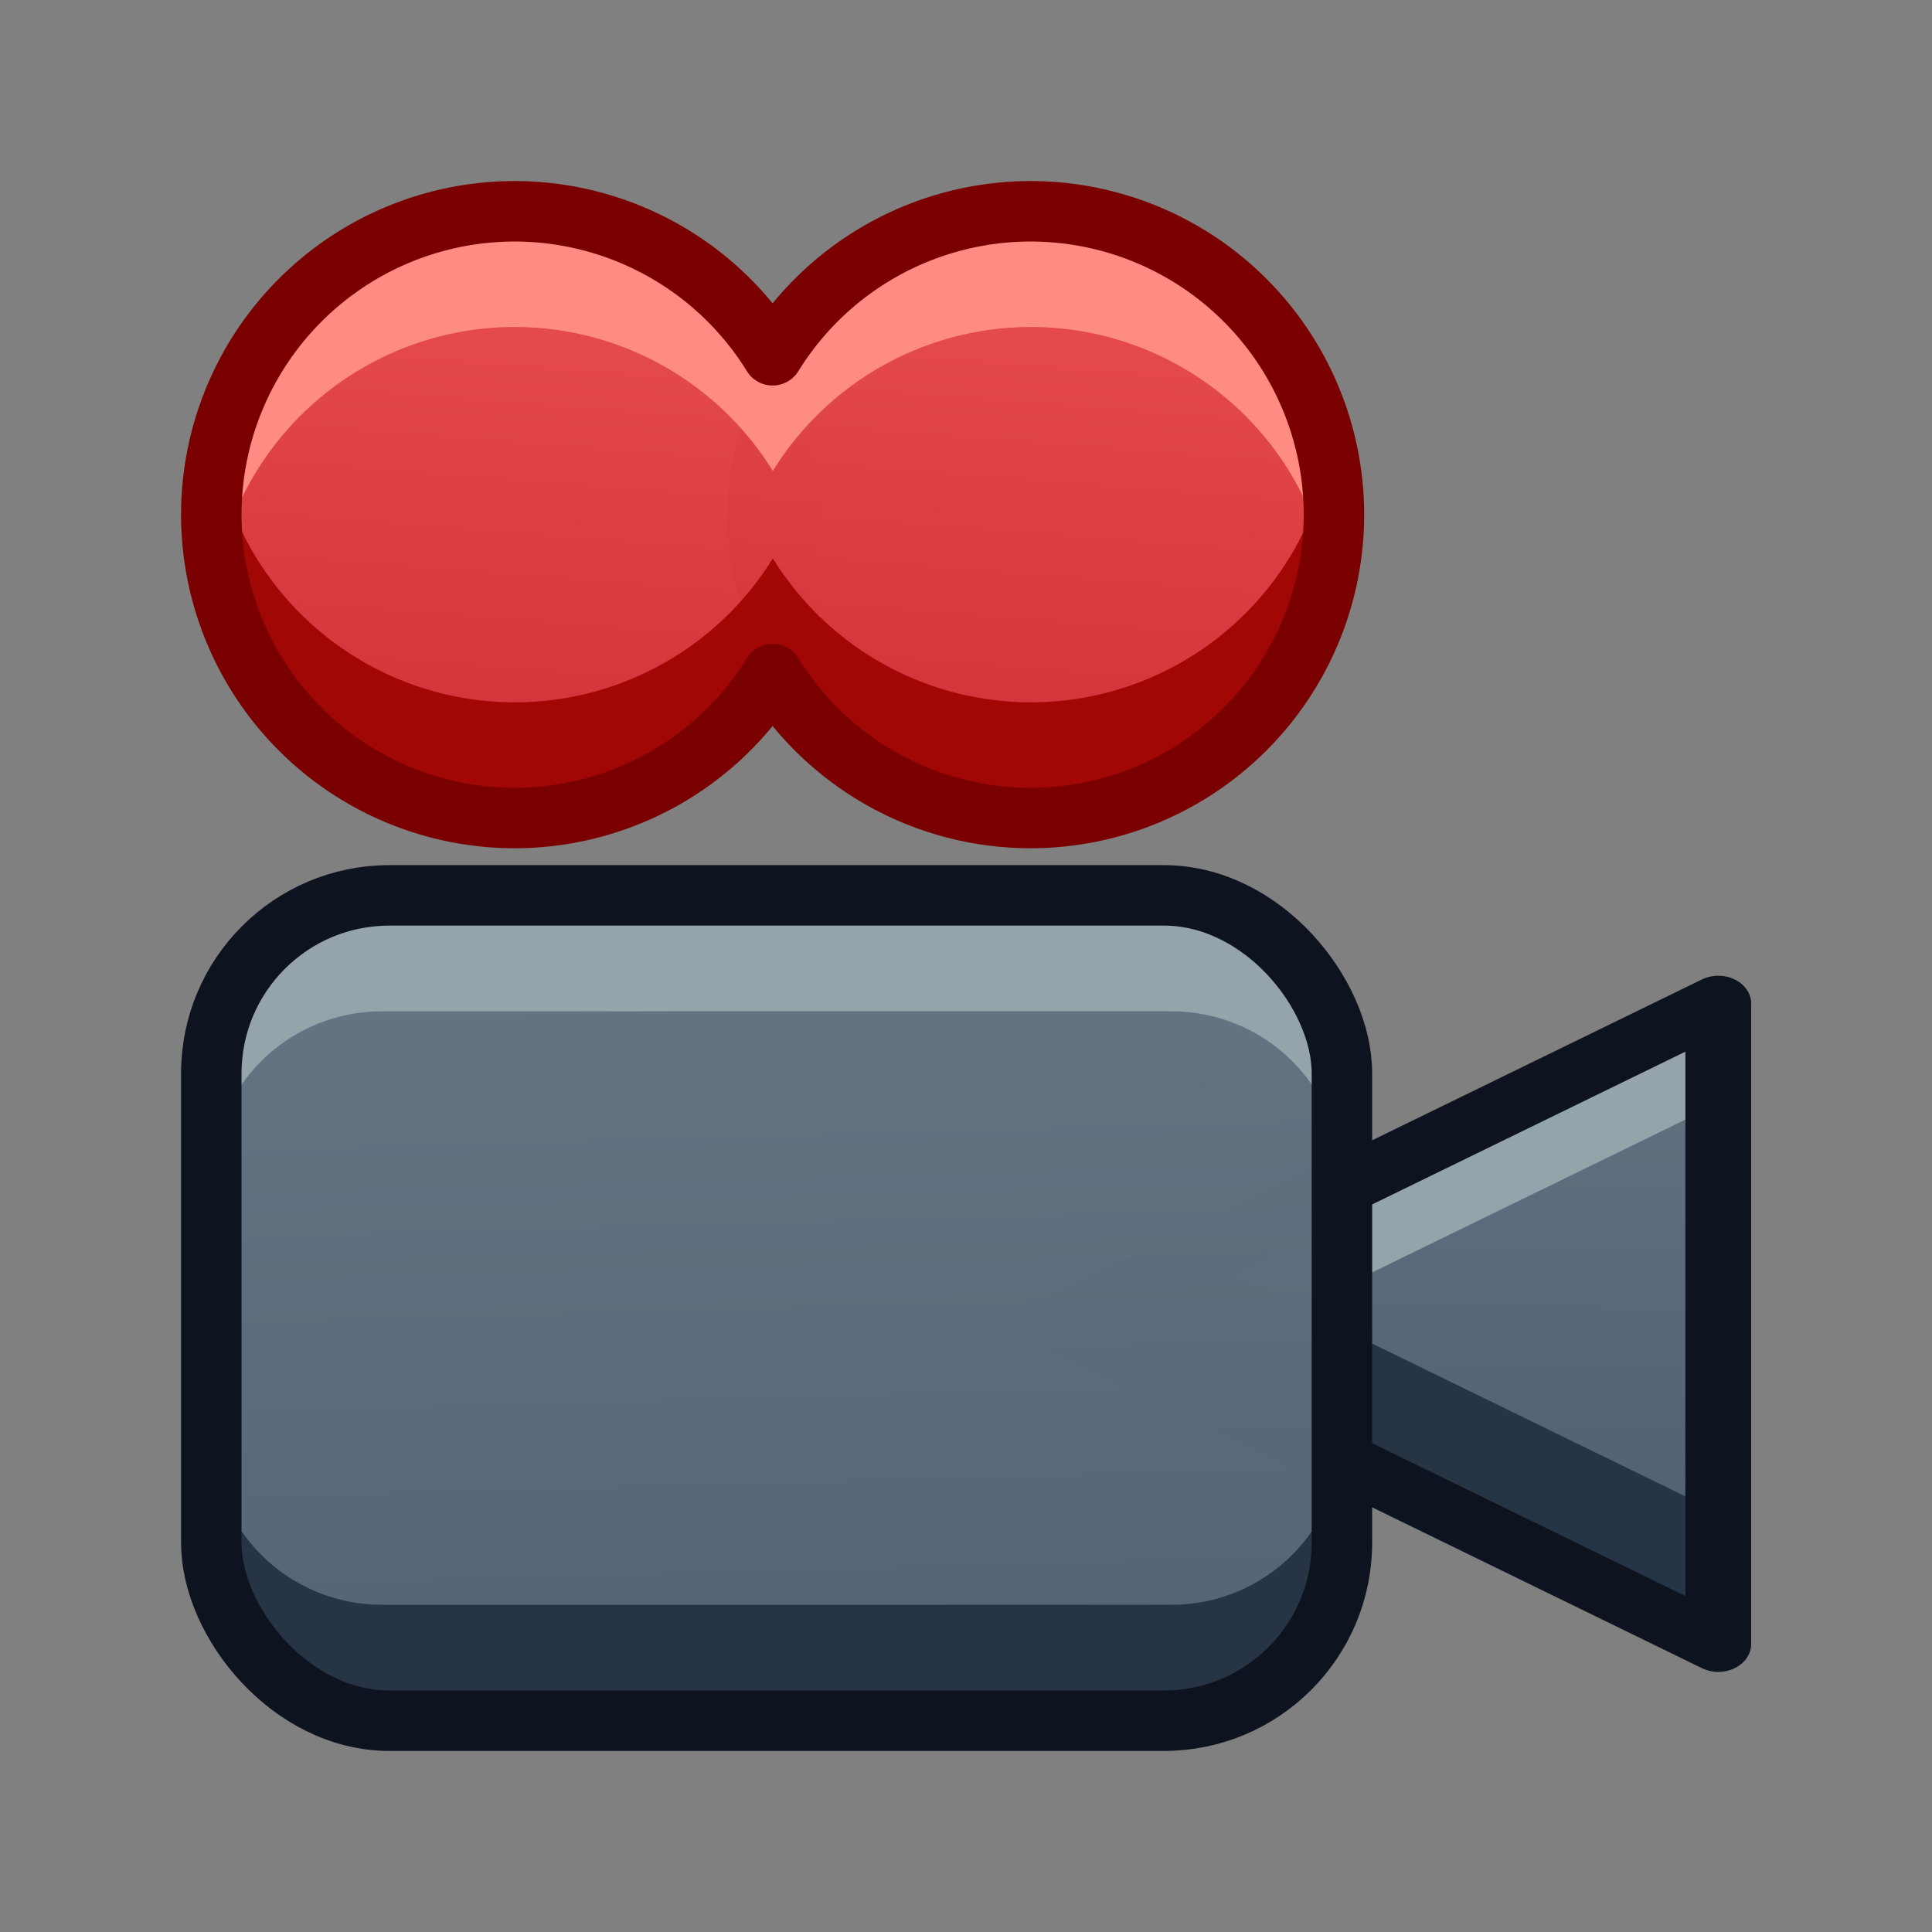 <?xml version="1.0" encoding="UTF-8" standalone="no"?>
<svg
   xmlns:dc="http://purl.org/dc/elements/1.1/"
   xmlns:cc="http://creativecommons.org/ns#"
   xmlns:rdf="http://www.w3.org/1999/02/22-rdf-syntax-ns#"
   xmlns:svg="http://www.w3.org/2000/svg"
   xmlns="http://www.w3.org/2000/svg"
   xmlns:xlink="http://www.w3.org/1999/xlink"
   xmlns:sodipodi="http://sodipodi.sourceforge.net/DTD/sodipodi-0.dtd"
   xmlns:inkscape="http://www.inkscape.org/namespaces/inkscape"
   sodipodi:docname="camera.svg"
   inkscape:version="1.0 (4035a4fb49, 2020-05-01)"
   id="svg1418"
   version="1.1"
   viewBox="0 0 8.467 8.467"
   height="32"
   width="32">
  <rect x="0" y="0" width="8.467" height="8.467" fill="#808080" stroke="none"/>
  <defs
     id="defs1412">
    <linearGradient
       inkscape:collect="always"
       id="linearGradient2533">
      <stop
         style="stop-color:#c6262e;stop-opacity:1"
         offset="0"
         id="stop2529" />
      <stop
         style="stop-color:#ed5353;stop-opacity:1"
         offset="1"
         id="stop2531" />
    </linearGradient>
    <linearGradient
       id="linearGradient2515"
       inkscape:collect="always">
      <stop
         id="stop2511"
         offset="0"
         style="stop-color:#485a6c;stop-opacity:1" />
      <stop
         id="stop2513"
         offset="1"
         style="stop-color:#667885;stop-opacity:1" />
    </linearGradient>
    <linearGradient
       id="linearGradient2427"
       inkscape:collect="always">
      <stop
         id="stop2423"
         offset="0"
         style="stop-color:#000000;stop-opacity:0.25" />
      <stop
         id="stop2425"
         offset="1"
         style="stop-color:#ffffff;stop-opacity:0.006" />
    </linearGradient>
    <inkscape:path-effect
       effect="fillet_chamfer"
       id="path-effect2286"
       is_visible="true"
       lpeversion="1"
       satellites_param="F,0,1,1,0,1.938,0,1 @ F,0,0,1,0,0,0,1 @ F,0,0,1,0,0,0,1 @ F,0,1,1,0,1.938,0,1 @ F,0,1,1,0,1.938,0,1 @ F,0,0,1,0,0,0,1 @ F,0,0,1,0,0,0,1 @ F,0,1,1,0,1.938,0,1 @ F,0,0,1,0,2.344,0,1"
       unit="px"
       method="auto"
       mode="F"
       radius="0"
       chamfer_steps="1"
       flexible="false"
       use_knot_distance="true"
       apply_no_radius="true"
       apply_with_radius="true"
       only_selected="true"
       hide_knots="false" />
    <inkscape:path-effect
       effect="fillet_chamfer"
       id="path-effect2280"
       is_visible="true"
       lpeversion="1"
       satellites_param="F,0,0,1,0,2.344,0,1 @ F,0,0,1,0,0,0,1 @ F,0,0,1,0,0,0,1 @ F,0,0,1,0,2.438,0,1 @ F,0,1,1,0,2.438,0,1 @ F,0,0,1,0,0,0,1 @ F,0,0,1,0,0,0,1 @ F,0,0,1,0,2.344,0,1 @ F,0,0,1,0,2.344,0,1"
       unit="px"
       method="auto"
       mode="F"
       radius="0"
       chamfer_steps="1"
       flexible="false"
       use_knot_distance="true"
       apply_no_radius="true"
       apply_with_radius="true"
       only_selected="false"
       hide_knots="false" />
    <inkscape:path-effect
       effect="fillet_chamfer"
       id="path-effect2276"
       is_visible="true"
       lpeversion="1"
       satellites_param="F,0,0,1,0,0,0,1 @ F,0,0,1,0,0,0,1 @ F,0,0,1,0,0,0,1 @ F,0,0,1,0,0,0,1 @ F,0,0,1,0,0,0,1 @ F,0,0,1,0,0,0,1 @ F,0,0,1,0,0,0,1 @ F,0,0,1,0,0,0,1 @ F,0,0,1,0,0,0,1"
       unit="px"
       method="auto"
       mode="F"
       radius="0"
       chamfer_steps="1"
       flexible="false"
       use_knot_distance="true"
       apply_no_radius="true"
       apply_with_radius="true"
       only_selected="false"
       hide_knots="false" />
    <inkscape:path-effect
       hide_knots="false"
       only_selected="true"
       apply_with_radius="true"
       apply_no_radius="true"
       use_knot_distance="true"
       flexible="false"
       chamfer_steps="1"
       radius="0"
       mode="F"
       method="auto"
       unit="px"
       satellites_param="F,0,1,1,0,1.938,0,1 @ F,0,0,1,0,0,0,1 @ F,0,0,1,0,0,0,1 @ F,0,1,1,0,1.938,0,1 @ F,0,1,1,0,1.938,0,1 @ F,0,0,1,0,0,0,1 @ F,0,0,1,0,0,0,1 @ F,0,1,1,0,1.938,0,1 @ F,0,0,1,0,2.344,0,1"
       lpeversion="1"
       is_visible="true"
       id="path-effect2266"
       effect="fillet_chamfer" />
    <linearGradient
       inkscape:collect="always"
       id="linearGradient825-5-3-6">
      <stop
         style="stop-color:#3689e6;stop-opacity:1"
         offset="0"
         id="stop821" />
      <stop
         style="stop-color:#64baff;stop-opacity:1"
         offset="1"
         id="stop823" />
    </linearGradient>
    <clipPath
       clipPathUnits="userSpaceOnUse"
       id="clipPath835">
      <path
         sodipodi:nodetypes="cccc"
         id="path837"
         style="color:#bebebe;overflow:visible;fill:url(#linearGradient839);fill-opacity:1;stroke-width:0.75;marker:none"
         overflow="visible"
         d="M 21.036,2.987 V 18.513 L 10.686,10.75 Z"
         inkscape:connector-curvature="0" />
    </clipPath>
    <linearGradient
       inkscape:collect="always"
       xlink:href="#linearGradient825-5-3-6"
       id="linearGradient839"
       gradientUnits="userSpaceOnUse"
       x1="13.013"
       y1="19.627"
       x2="13.071"
       y2="-2.197" />
    <clipPath
       clipPathUnits="userSpaceOnUse"
       id="clipPath847">
      <path
         sodipodi:nodetypes="cccc"
         id="path849"
         style="color:#bebebe;overflow:visible;fill:url(#linearGradient839);fill-opacity:1;stroke-width:0.75;marker:none"
         overflow="visible"
         d="M 21.036,2.987 V 18.513 L 10.686,10.75 Z"
         inkscape:connector-curvature="0" />
    </clipPath>
    <linearGradient
       inkscape:collect="always"
       xlink:href="#linearGradient825-5-3-6"
       id="linearGradient929"
       x1="15.897"
       y1="20.63"
       x2="15.94"
       y2="0"
       gradientUnits="userSpaceOnUse" />
    <clipPath
       clipPathUnits="userSpaceOnUse"
       id="clipPath964">
      <rect
         style="opacity:1;fill:url(#linearGradient929);fill-opacity:1;stroke:none;stroke-width:2.25;stroke-linecap:round;stroke-linejoin:round;stroke-miterlimit:4;stroke-dasharray:none;stroke-opacity:1"
         id="rect966"
         width="6.06"
         height="14.018"
         x="12.448"
         y="3.694" />
    </clipPath>
    <clipPath
       clipPathUnits="userSpaceOnUse"
       id="clipPath974">
      <rect
         style="opacity:1;fill:url(#linearGradient929);fill-opacity:1;stroke:none;stroke-width:2.25;stroke-linecap:round;stroke-linejoin:round;stroke-miterlimit:4;stroke-dasharray:none;stroke-opacity:1"
         id="rect976"
         width="6.06"
         height="14.018"
         x="12.448"
         y="3.694" />
    </clipPath>
    <clipPath
       id="clipPath835-5"
       clipPathUnits="userSpaceOnUse">
      <path
         inkscape:connector-curvature="0"
         d="M 21.036,2.987 V 18.513 L 10.686,10.75 Z"
         overflow="visible"
         style="color:#bebebe;overflow:visible;fill:url(#linearGradient839);fill-opacity:1;stroke-width:0.75;marker:none"
         id="path837-6"
         sodipodi:nodetypes="cccc" />
    </clipPath>
    <clipPath
       id="clipPath847-2"
       clipPathUnits="userSpaceOnUse">
      <path
         inkscape:connector-curvature="0"
         d="M 21.036,2.987 V 18.513 L 10.686,10.75 Z"
         overflow="visible"
         style="color:#bebebe;overflow:visible;fill:url(#linearGradient839);fill-opacity:1;stroke-width:0.75;marker:none"
         id="path849-9"
         sodipodi:nodetypes="cccc" />
    </clipPath>
    <clipPath
       id="clipPath964-1"
       clipPathUnits="userSpaceOnUse">
      <rect
         y="3.694"
         x="12.448"
         height="14.018"
         width="6.06"
         id="rect966-2"
         style="opacity:1;fill:url(#linearGradient929);fill-opacity:1;stroke:none;stroke-width:2.25;stroke-linecap:round;stroke-linejoin:round;stroke-miterlimit:4;stroke-dasharray:none;stroke-opacity:1" />
    </clipPath>
    <clipPath
       id="clipPath1044"
       clipPathUnits="userSpaceOnUse">
      <rect
         y="3.757"
         x="3.991"
         height="14.018"
         width="14.018"
         id="rect1046"
         style="opacity:1;fill:url(#linearGradient929);fill-opacity:1;stroke:none;stroke-width:2.25;stroke-linecap:round;stroke-linejoin:round;stroke-miterlimit:4;stroke-dasharray:none;stroke-opacity:1" />
    </clipPath>
    <clipPath
       id="clipPath1056"
       clipPathUnits="userSpaceOnUse">
      <rect
         y="3.757"
         x="3.991"
         height="14.018"
         width="14.018"
         id="rect1058"
         style="opacity:1;fill:url(#linearGradient929);fill-opacity:1;stroke:none;stroke-width:2.25;stroke-linecap:round;stroke-linejoin:round;stroke-miterlimit:4;stroke-dasharray:none;stroke-opacity:1" />
    </clipPath>
    <clipPath
       id="clipPath835-2"
       clipPathUnits="userSpaceOnUse">
      <path
         inkscape:connector-curvature="0"
         d="M 21.036,2.987 V 18.513 L 10.686,10.75 Z"
         overflow="visible"
         style="color:#bebebe;overflow:visible;fill:url(#linearGradient839);fill-opacity:1;stroke-width:0.75;marker:none"
         id="path837-0"
         sodipodi:nodetypes="cccc" />
    </clipPath>
    <clipPath
       id="clipPath847-23"
       clipPathUnits="userSpaceOnUse">
      <path
         inkscape:connector-curvature="0"
         d="M 21.036,2.987 V 18.513 L 10.686,10.75 Z"
         overflow="visible"
         style="color:#bebebe;overflow:visible;fill:url(#linearGradient839);fill-opacity:1;stroke-width:0.75;marker:none"
         id="path849-7"
         sodipodi:nodetypes="cccc" />
    </clipPath>
    <clipPath
       id="clipPath964-5"
       clipPathUnits="userSpaceOnUse">
      <rect
         y="3.694"
         x="12.448"
         height="14.018"
         width="6.06"
         id="rect966-9"
         style="opacity:1;fill:url(#linearGradient929);fill-opacity:1;stroke:none;stroke-width:2.25;stroke-linecap:round;stroke-linejoin:round;stroke-miterlimit:4;stroke-dasharray:none;stroke-opacity:1" />
    </clipPath>
    <clipPath
       id="clipPath1044-2"
       clipPathUnits="userSpaceOnUse">
      <rect
         y="3.757"
         x="3.991"
         height="14.018"
         width="14.018"
         id="rect1046-2"
         style="opacity:1;fill:url(#linearGradient929);fill-opacity:1;stroke:none;stroke-width:2.25;stroke-linecap:round;stroke-linejoin:round;stroke-miterlimit:4;stroke-dasharray:none;stroke-opacity:1" />
    </clipPath>
    <clipPath
       id="clipPath1056-8"
       clipPathUnits="userSpaceOnUse">
      <rect
         y="3.757"
         x="3.991"
         height="14.018"
         width="14.018"
         id="rect1058-9"
         style="opacity:1;fill:url(#linearGradient929);fill-opacity:1;stroke:none;stroke-width:2.25;stroke-linecap:round;stroke-linejoin:round;stroke-miterlimit:4;stroke-dasharray:none;stroke-opacity:1" />
    </clipPath>
    <clipPath
       id="clipPath835-4"
       clipPathUnits="userSpaceOnUse">
      <path
         inkscape:connector-curvature="0"
         d="M 21.036,2.987 V 18.513 L 10.686,10.75 Z"
         overflow="visible"
         style="color:#bebebe;overflow:visible;fill:url(#linearGradient839);fill-opacity:1;stroke-width:0.75;marker:none"
         id="path837-5"
         sodipodi:nodetypes="cccc" />
    </clipPath>
    <clipPath
       id="clipPath847-0"
       clipPathUnits="userSpaceOnUse">
      <path
         inkscape:connector-curvature="0"
         d="M 21.036,2.987 V 18.513 L 10.686,10.75 Z"
         overflow="visible"
         style="color:#bebebe;overflow:visible;fill:url(#linearGradient839);fill-opacity:1;stroke-width:0.75;marker:none"
         id="path849-3"
         sodipodi:nodetypes="cccc" />
    </clipPath>
    <clipPath
       id="clipPath835-47"
       clipPathUnits="userSpaceOnUse">
      <path
         inkscape:connector-curvature="0"
         d="M 21.036,2.987 V 18.513 L 10.686,10.75 Z"
         overflow="visible"
         style="color:#bebebe;overflow:visible;fill:url(#linearGradient839);fill-opacity:1;stroke-width:0.75;marker:none"
         id="path837-65"
         sodipodi:nodetypes="cccc" />
    </clipPath>
    <clipPath
       id="clipPath847-6"
       clipPathUnits="userSpaceOnUse">
      <path
         inkscape:connector-curvature="0"
         d="M 21.036,2.987 V 18.513 L 10.686,10.75 Z"
         overflow="visible"
         style="color:#bebebe;overflow:visible;fill:url(#linearGradient839);fill-opacity:1;stroke-width:0.75;marker:none"
         id="path849-93"
         sodipodi:nodetypes="cccc" />
    </clipPath>
    <linearGradient
       gradientTransform="translate(-8.686)"
       gradientUnits="userSpaceOnUse"
       y2="289.828"
       x2="3.29"
       y1="296.206"
       x1="3.044"
       id="linearGradient2311"
       xlink:href="#linearGradient825-5-3-6"
       inkscape:collect="always" />
    <linearGradient
       gradientTransform="translate(-8.686)"
       gradientUnits="userSpaceOnUse"
       y2="288.792"
       x2="1.735"
       y1="294.822"
       x1="1.08"
       id="linearGradient2313"
       xlink:href="#linearGradient825-5-3-6"
       inkscape:collect="always" />
    <linearGradient
       gradientTransform="translate(-8.686)"
       gradientUnits="userSpaceOnUse"
       y2="291.353"
       x2="6.136"
       y1="296.932"
       x1="5.7"
       id="linearGradient2315"
       xlink:href="#linearGradient825-5-3-6"
       inkscape:collect="always" />
    <linearGradient
       gradientTransform="translate(-8.686,0.529)"
       y2="289.828"
       x2="3.29"
       y1="296.206"
       x1="3.044"
       gradientUnits="userSpaceOnUse"
       id="linearGradient2416"
       xlink:href="#linearGradient2427"
       inkscape:collect="always" />
    <linearGradient
       gradientTransform="translate(-8.686,1.2801732e-5)"
       y2="294.757"
       x2="4.109"
       y1="290.788"
       x1="5.001"
       gradientUnits="userSpaceOnUse"
       id="linearGradient2442"
       xlink:href="#linearGradient2427"
       inkscape:collect="always" />
    <linearGradient
       gradientUnits="userSpaceOnUse"
       y2="291.632"
       x2="6.479"
       y1="296.32"
       x1="6.388"
       id="linearGradient2509"
       xlink:href="#linearGradient2515"
       inkscape:collect="always" />
    <linearGradient
       gradientTransform="matrix(0.96,0,0,0.96,0.164,11.743)"
       gradientUnits="userSpaceOnUse"
       y2="292.097"
       x2="3.564"
       y1="297.971"
       x1="3.721"
       id="linearGradient2517"
       xlink:href="#linearGradient2515"
       inkscape:collect="always" />
    <linearGradient
       gradientTransform="matrix(0.96,0,0,0.96,0.164,11.732)"
       gradientUnits="userSpaceOnUse"
       y2="288.952"
       x2="4.645"
       y1="292.791"
       x1="4.344"
       id="linearGradient2525"
       xlink:href="#linearGradient2533"
       inkscape:collect="always" />
    <linearGradient
       gradientTransform="matrix(0.96,0,0,0.96,-2.099,11.732)"
       y2="288.952"
       x2="4.645"
       y1="292.791"
       x1="4.344"
       gradientUnits="userSpaceOnUse"
       id="linearGradient2537"
       xlink:href="#linearGradient2533"
       inkscape:collect="always" />
  </defs>
  <sodipodi:namedview
     inkscape:bbox-nodes="true"
     inkscape:snap-bbox-edge-midpoints="false"
     inkscape:snap-bbox="true"
     inkscape:snap-nodes="true"
     inkscape:snap-grids="false"
     inkscape:guide-bbox="true"
     showguides="true"
     units="px"
     showgrid="true"
     inkscape:document-rotation="0"
     inkscape:current-layer="layer1"
     inkscape:document-units="px"
     inkscape:cy="15.16675"
     inkscape:cx="30.284154"
     inkscape:zoom="22.4"
     inkscape:pageshadow="2"
     inkscape:pageopacity="0.0"
     borderopacity="1.0"
     bordercolor="#666666"
     pagecolor="#ffffff"
     id="base">
    <inkscape:grid
       id="grid1981"
       type="xygrid" />
    <sodipodi:guide
       id="guide1983"
       orientation="0,1"
       position="6.879,7.673" />
    <sodipodi:guide
       id="guide1985"
       orientation="0,1"
       position="7.144,0.794" />
    <sodipodi:guide
       id="guide1987"
       orientation="1,0"
       position="7.673,6.615" />
    <sodipodi:guide
       id="guide1989"
       orientation="1,0"
       position="0.794,7.673" />
  </sodipodi:namedview>
  <g
     transform="translate(0,-288.533)"
     id="layer1"
     inkscape:groupmode="layer"
     inkscape:label="Layer 1">
    <path
       inkscape:transform-center-y="-1.1890102e-05"
       transform="matrix(0.967,0,0,0.817,0.568,54.05)"
       inkscape:transform-center-x="0.47960245"
       d="m 7.2,292.388 1e-7,1.718 10e-8,1.718 -1.488,-0.859 -1.488,-0.859 1.488,-0.859 z"
       inkscape:randomized="0"
       inkscape:rounded="0"
       inkscape:flatsided="false"
       sodipodi:arg2="0"
       sodipodi:arg1="-1.0471976"
       sodipodi:r2="0.9921149"
       sodipodi:r1="1.9842298"
       sodipodi:cy="294.10611"
       sodipodi:cx="6.2083311"
       sodipodi:sides="3"
       id="path2483"
       style="opacity:0.997;fill:url(#linearGradient2509);fill-opacity:1.0;stroke:none;stroke-width:0.298;stroke-linecap:round;stroke-linejoin:round;stroke-miterlimit:4;stroke-dasharray:none;stroke-opacity:1"
       sodipodi:type="star" />
    <path
       id="path2017"
       d="m -12.304,289.989 v 5.556"
       style="fill:none;stroke:#fafafa;stroke-width:1.323;stroke-linecap:round;stroke-linejoin:miter;stroke-miterlimit:4;stroke-dasharray:none;stroke-opacity:1" />
    <path
       style="fill:none;stroke:#fafafa;stroke-width:1.323;stroke-linecap:round;stroke-linejoin:miter;stroke-miterlimit:4;stroke-dasharray:none;stroke-opacity:1"
       d="M -9.526,289.989 H -15.082"
       id="path2019" />
    <path
       d="m -15.082,289.326 a 0.661,0.661 0 0 0 -0.662,0.662 0.661,0.661 0 0 0 0.662,0.662 h 2.117 v 4.894 a 0.661,0.661 0 0 0 0.66,0.662 0.661,0.661 0 0 0 0.662,-0.662 v -4.894 h 2.118 a 0.661,0.661 0 0 0 0.662,-0.662 0.661,0.661 0 0 0 -0.662,-0.662 z"
       style="color:#000000;font-style:normal;font-variant:normal;font-weight:normal;font-stretch:normal;font-size:medium;line-height:normal;font-family:sans-serif;font-variant-ligatures:normal;font-variant-position:normal;font-variant-caps:normal;font-variant-numeric:normal;font-variant-alternates:normal;font-variant-east-asian:normal;font-feature-settings:normal;font-variation-settings:normal;text-indent:0;text-align:start;text-decoration:none;text-decoration-line:none;text-decoration-style:solid;text-decoration-color:#000000;letter-spacing:normal;word-spacing:normal;text-transform:none;writing-mode:lr-tb;direction:ltr;text-orientation:mixed;dominant-baseline:auto;baseline-shift:baseline;text-anchor:start;white-space:normal;shape-padding:0;shape-margin:0;inline-size:0;clip-rule:nonzero;display:inline;overflow:visible;visibility:visible;opacity:1;isolation:auto;mix-blend-mode:normal;color-interpolation:sRGB;color-interpolation-filters:linearRGB;solid-color:#000000;solid-opacity:1;vector-effect:none;fill:#fafafa;fill-opacity:1;fill-rule:nonzero;stroke:none;stroke-width:1.323;stroke-linecap:round;stroke-linejoin:miter;stroke-miterlimit:4;stroke-dasharray:none;stroke-dashoffset:0;stroke-opacity:1;color-rendering:auto;image-rendering:auto;shape-rendering:auto;text-rendering:auto;enable-background:accumulate;stop-color:#000000;stop-opacity:1"
       id="path2046" />
    <path
       d="m -15.689,289.723 a 0.661,0.661 0 0 0 -0.055,0.265 0.661,0.661 0 0 0 0.662,0.662 h 2.117 v -0.529 h -2.117 a 0.661,0.661 0 0 1 -0.607,-0.398 z m 6.771,0 a 0.661,0.661 0 0 1 -0.607,0.398 h -2.118 v 0.529 h 2.118 a 0.661,0.661 0 0 0 0.662,-0.662 0.661,0.661 0 0 0 -0.055,-0.265 z m -4.046,5.292 v 0.529 a 0.661,0.661 0 0 0 0.66,0.662 0.661,0.661 0 0 0 0.662,-0.662 v -0.529 a 0.661,0.661 0 0 1 -0.662,0.662 0.661,0.661 0 0 1 -0.66,-0.662 z"
       style="color:#000000;font-style:normal;font-variant:normal;font-weight:normal;font-stretch:normal;font-size:medium;line-height:normal;font-family:sans-serif;font-variant-ligatures:normal;font-variant-position:normal;font-variant-caps:normal;font-variant-numeric:normal;font-variant-alternates:normal;font-variant-east-asian:normal;font-feature-settings:normal;font-variation-settings:normal;text-indent:0;text-align:start;text-decoration:none;text-decoration-line:none;text-decoration-style:solid;text-decoration-color:#000000;letter-spacing:normal;word-spacing:normal;text-transform:none;writing-mode:lr-tb;direction:ltr;text-orientation:mixed;dominant-baseline:auto;baseline-shift:baseline;text-anchor:start;white-space:normal;shape-padding:0;shape-margin:0;inline-size:0;clip-rule:nonzero;display:inline;overflow:visible;visibility:visible;opacity:1;isolation:auto;mix-blend-mode:normal;color-interpolation:sRGB;color-interpolation-filters:linearRGB;solid-color:#000000;solid-opacity:1;vector-effect:none;fill:#7e8087;fill-opacity:1;fill-rule:nonzero;stroke:none;stroke-width:1.323;stroke-linecap:round;stroke-linejoin:miter;stroke-miterlimit:4;stroke-dasharray:none;stroke-dashoffset:0;stroke-opacity:1;color-rendering:auto;image-rendering:auto;shape-rendering:auto;text-rendering:auto;enable-background:accumulate;stop-color:#000000;stop-opacity:1"
       id="path2055" />
    <path
       id="path2049"
       style="color:#000000;font-style:normal;font-variant:normal;font-weight:normal;font-stretch:normal;font-size:medium;line-height:normal;font-family:sans-serif;font-variant-ligatures:normal;font-variant-position:normal;font-variant-caps:normal;font-variant-numeric:normal;font-variant-alternates:normal;font-variant-east-asian:normal;font-feature-settings:normal;font-variation-settings:normal;text-indent:0;text-align:start;text-decoration:none;text-decoration-line:none;text-decoration-style:solid;text-decoration-color:#000000;letter-spacing:normal;word-spacing:normal;text-transform:none;writing-mode:lr-tb;direction:ltr;text-orientation:mixed;dominant-baseline:auto;baseline-shift:baseline;text-anchor:start;white-space:normal;shape-padding:0;shape-margin:0;inline-size:0;clip-rule:nonzero;display:inline;overflow:visible;visibility:visible;opacity:1;isolation:auto;mix-blend-mode:normal;color-interpolation:sRGB;color-interpolation-filters:linearRGB;solid-color:#000000;solid-opacity:1;vector-effect:none;fill:none;fill-opacity:1;fill-rule:nonzero;stroke:#000000;stroke-width:0.265;stroke-linecap:round;stroke-linejoin:round;stroke-miterlimit:4;stroke-dasharray:none;stroke-dashoffset:0;stroke-opacity:1;color-rendering:auto;image-rendering:auto;shape-rendering:auto;text-rendering:auto;enable-background:accumulate;stop-color:#000000;stop-opacity:1"
       d="m -15.082,289.326 a 0.661,0.661 0 0 0 -0.662,0.662 0.661,0.661 0 0 0 0.662,0.662 h 2.117 v 4.894 a 0.661,0.661 0 0 0 0.66,0.662 0.661,0.661 0 0 0 0.662,-0.662 v -4.894 h 2.118 a 0.661,0.661 0 0 0 0.662,-0.662 0.661,0.661 0 0 0 -0.662,-0.662 z" />
    <rect
       y="289.459"
       x="-7.76"
       height="4.36"
       width="4.36"
       id="rect2096"
       style="opacity:0.997;fill:url(#linearGradient2313);fill-opacity:1;stroke:none;stroke-width:0.265;stroke-linecap:round;stroke-linejoin:round;stroke-miterlimit:4;stroke-dasharray:none;stroke-opacity:1" />
    <path
       d="m -3.4,291.182 a 2.182,2.182 0 0 0 -2.11,2.181 2.182,2.182 0 0 0 0.049,0.457 h 2.061 z"
       style="opacity:0.997;fill:url(#linearGradient2442);fill-opacity:1;stroke:none;stroke-width:0.265;stroke-linecap:round;stroke-linejoin:round;stroke-miterlimit:4;stroke-dasharray:none;stroke-opacity:1"
       id="rect2434" />
    <path
       d="m -7.76,289.459 v 0.529 h 4.36 v -0.529 z"
       style="opacity:0.997;fill:#8cd5ff;fill-opacity:1;stroke:none;stroke-width:0.265;stroke-linecap:round;stroke-linejoin:round;stroke-miterlimit:4;stroke-dasharray:none;stroke-opacity:1"
       id="rect2323" />
    <path
       d="m -7.76,293.29 v 0.529 h 4.36 v -0.529 z"
       style="opacity:0.997;fill:#0d52bf;fill-opacity:1;stroke:none;stroke-width:0.265;stroke-linecap:round;stroke-linejoin:round;stroke-miterlimit:4;stroke-dasharray:none;stroke-opacity:1"
       id="rect2377" />
    <rect
       style="opacity:0.997;fill:none;fill-opacity:1;stroke:#002e99;stroke-width:0.265;stroke-linecap:round;stroke-linejoin:round;stroke-miterlimit:4;stroke-dasharray:none;stroke-opacity:1"
       id="rect2317"
       width="4.36"
       height="4.36"
       x="-7.76"
       y="289.459" />
    <circle
       r="2.182"
       cy="293.892"
       cx="-3.328"
       id="path2098"
       style="opacity:0.997;fill:url(#linearGradient2315);fill-opacity:1;stroke:none;stroke-width:0.265;stroke-linecap:round;stroke-linejoin:round;stroke-miterlimit:4;stroke-dasharray:none;stroke-opacity:1" />
    <path
       d="m -3.328,291.709 a 2.182,2.182 0 0 0 -2.182,2.182 2.182,2.182 0 0 0 0.017,0.265 2.182,2.182 0 0 1 2.166,-1.918 2.182,2.182 0 0 1 2.166,1.918 2.182,2.182 0 0 0 0.016,-0.265 2.182,2.182 0 0 0 -2.182,-2.182 z"
       style="opacity:0.997;fill:#8cd5ff;fill-opacity:1;stroke:none;stroke-width:0.265;stroke-linecap:round;stroke-linejoin:round;stroke-miterlimit:4;stroke-dasharray:none;stroke-opacity:1"
       id="circle2325" />
    <path
       d="m -5.494,293.627 a 2.182,2.182 0 0 0 -0.017,0.265 2.182,2.182 0 0 0 2.182,2.182 2.182,2.182 0 0 0 2.182,-2.182 2.182,2.182 0 0 0 -0.016,-0.264 2.182,2.182 0 0 1 -2.166,1.917 2.182,2.182 0 0 1 -2.166,-1.918 z"
       style="opacity:0.997;fill:#0d52bf;fill-opacity:1;stroke:none;stroke-width:0.265;stroke-linecap:round;stroke-linejoin:round;stroke-miterlimit:4;stroke-dasharray:none;stroke-opacity:1"
       id="circle2379" />
    <circle
       style="opacity:0.997;fill:none;fill-opacity:1;stroke:#002e99;stroke-width:0.265;stroke-linecap:round;stroke-linejoin:round;stroke-miterlimit:4;stroke-dasharray:none;stroke-opacity:1"
       id="circle2319"
       cx="-3.328"
       cy="293.892"
       r="2.182" />
    <path
       d="m -4.47,292.033 a 2.182,2.182 0 0 0 -1.04,1.859 2.182,2.182 0 0 0 0.56,1.459 h 2.395 l -1.263,-2.187 z"
       inkscape:transform-center-y="-0.72915806"
       style="opacity:0.997;fill:url(#linearGradient2416);fill-opacity:1;stroke:none;stroke-width:0.265;stroke-linecap:round;stroke-linejoin:round;stroke-miterlimit:4;stroke-dasharray:none;stroke-opacity:1"
       id="path2412" />
    <path
       inkscape:transform-center-y="-0.72915806"
       d="m -2.555,294.822 -2.526,0 -2.526,0 1.263,-2.188 1.263,-2.188 1.263,2.188 z"
       inkscape:randomized="0"
       inkscape:rounded="0"
       inkscape:flatsided="false"
       sodipodi:arg2="1.5707963"
       sodipodi:arg1="0.52359878"
       sodipodi:r2="1.4583358"
       sodipodi:r1="2.9166718"
       sodipodi:cy="293.36346"
       sodipodi:cx="-5.080781"
       sodipodi:sides="3"
       id="path2102"
       style="opacity:0.997;fill:url(#linearGradient2311);fill-opacity:1;stroke:none;stroke-width:0.265;stroke-linecap:round;stroke-linejoin:round;stroke-miterlimit:4;stroke-dasharray:none;stroke-opacity:1"
       sodipodi:type="star" />
    <path
       d="m -5.081,290.447 -1.263,2.187 -1.263,2.187 h 0.305 l 0.958,-1.658 1.263,-2.187 1.263,2.187 0.958,1.658 h 0.305 l -1.263,-2.187 z"
       inkscape:transform-center-y="-0.72915806"
       style="opacity:0.997;fill:#8cd5ff;fill-opacity:1;stroke:none;stroke-width:0.265;stroke-linecap:round;stroke-linejoin:round;stroke-miterlimit:4;stroke-dasharray:none;stroke-opacity:1"
       id="path2327" />
    <path
       d="m -7.301,294.293 -0.305,0.529 h 2.526 2.526 l -0.305,-0.529 h -2.221 z"
       inkscape:transform-center-y="-0.72915806"
       style="opacity:0.997;fill:#0d52bf;fill-opacity:1;stroke:none;stroke-width:0.265;stroke-linecap:round;stroke-linejoin:round;stroke-miterlimit:4;stroke-dasharray:none;stroke-opacity:1"
       id="path2381" />
    <path
       sodipodi:type="star"
       style="opacity:0.997;fill:none;fill-opacity:1;stroke:#002e99;stroke-width:0.265;stroke-linecap:round;stroke-linejoin:round;stroke-miterlimit:4;stroke-dasharray:none;stroke-opacity:1"
       id="path2321"
       sodipodi:sides="3"
       sodipodi:cx="-5.080781"
       sodipodi:cy="293.36346"
       sodipodi:r1="2.9166718"
       sodipodi:r2="1.4583358"
       sodipodi:arg1="0.52359878"
       sodipodi:arg2="1.5707963"
       inkscape:flatsided="false"
       inkscape:rounded="0"
       inkscape:randomized="0"
       d="m -2.555,294.822 -2.526,0 -2.526,0 1.263,-2.188 1.263,-2.188 1.263,2.188 z"
       inkscape:transform-center-y="-0.72915806" />
    <path
       d="m 7.529,292.862 -1.439,0.702 -1.439,0.701 0.521,0.254 0.918,-0.447 1.439,-0.702 z"
       inkscape:transform-center-y="-1.0832825e-05"
       inkscape:transform-center-x="0.47960253"
       style="opacity:0.997;fill:#95a3ab;fill-opacity:1;stroke:none;stroke-width:0.265;stroke-linecap:round;stroke-linejoin:round;stroke-miterlimit:4;stroke-dasharray:none;stroke-opacity:1"
       id="path2552" />
    <path
       d="m 5.173,294.011 -0.521,0.254 1.439,0.702 1.439,0.702 v -0.508 l -1.439,-0.702 z"
       inkscape:transform-center-y="-1.3575329e-05"
       inkscape:transform-center-x="0.47960253"
       style="opacity:0.997;fill:#273445;fill-opacity:1;stroke:none;stroke-width:0.265;stroke-linecap:round;stroke-linejoin:round;stroke-miterlimit:4;stroke-dasharray:none;stroke-opacity:1"
       id="path2619" />
    <path
       sodipodi:type="star"
       style="opacity:0.997;fill:none;fill-opacity:1;stroke:#0e141f;stroke-width:0.298;stroke-linecap:round;stroke-linejoin:round;stroke-miterlimit:4;stroke-dasharray:none;stroke-opacity:1"
       id="path2541"
       sodipodi:sides="3"
       sodipodi:cx="6.2083311"
       sodipodi:cy="294.10611"
       sodipodi:r1="1.9842298"
       sodipodi:r2="0.9921149"
       sodipodi:arg1="-1.0471976"
       sodipodi:arg2="0"
       inkscape:flatsided="false"
       inkscape:rounded="0"
       inkscape:randomized="0"
       d="m 7.2,292.388 1e-7,1.718 10e-8,1.718 -1.488,-0.859 -1.488,-0.859 1.488,-0.859 z"
       inkscape:transform-center-x="0.47960245"
       transform="matrix(0.967,0,0,0.817,0.568,54.05)"
       inkscape:transform-center-y="-1.1890103e-05" />
    <rect
       ry="0.78"
       rx="0.78"
       y="292.457"
       x="0.926"
       height="3.617"
       width="4.955"
       id="rect2481"
       style="opacity:0.997;fill:url(#linearGradient2517);fill-opacity:1;stroke:none;stroke-width:0.265;stroke-linecap:round;stroke-linejoin:round;stroke-miterlimit:4;stroke-dasharray:none;stroke-opacity:1" />
    <path
       d="m 0.926,294.817 v 0.508 c 0,0.415 0.334,0.749 0.749,0.749 h 3.458 c 0.415,0 0.749,-0.334 0.749,-0.749 v -0.508 c 0,0.415 -0.334,0.749 -0.749,0.749 H 1.675 c -0.415,0 -0.749,-0.334 -0.749,-0.749 z"
       style="opacity:0.997;fill:#273445;fill-opacity:1;stroke:none;stroke-width:0.265;stroke-linecap:round;stroke-linejoin:round;stroke-miterlimit:4;stroke-dasharray:none;stroke-opacity:1"
       id="rect2621" />
    <circle
       r="1.33"
       cy="290.789"
       cx="2.256"
       id="circle2535"
       style="opacity:0.997;fill:url(#linearGradient2537);fill-opacity:1;stroke:none;stroke-width:0.265;stroke-linecap:round;stroke-linejoin:round;stroke-miterlimit:4;stroke-dasharray:none;stroke-opacity:1" />
    <circle
       r="1.33"
       style="opacity:0.997;fill:url(#linearGradient2525);fill-opacity:1;stroke:none;stroke-width:0.265;stroke-linecap:round;stroke-linejoin:round;stroke-miterlimit:4;stroke-dasharray:none;stroke-opacity:1"
       id="circle2487"
       cx="4.518"
       cy="290.789" />
    <path
       d="m 1.675,292.457 c -0.415,0 -0.749,0.333 -0.749,0.748 v 0.508 c 0,-0.415 0.334,-0.748 0.749,-0.748 h 3.458 c 0.415,0 0.749,0.333 0.749,0.748 v -0.508 c 0,-0.415 -0.334,-0.748 -0.749,-0.748 z"
       style="opacity:0.997;fill:#95a3ab;fill-opacity:1;stroke:none;stroke-width:0.265;stroke-linecap:round;stroke-linejoin:round;stroke-miterlimit:4;stroke-dasharray:none;stroke-opacity:1"
       id="rect2554" />
    <rect
       style="opacity:0.997;fill:none;fill-opacity:1;stroke:#0e141f;stroke-width:0.265;stroke-linecap:round;stroke-linejoin:round;stroke-miterlimit:4;stroke-dasharray:none;stroke-opacity:1"
       id="rect2539"
       width="4.955"
       height="3.617"
       x="0.926"
       y="292.457"
       rx="0.78"
       ry="0.78" />
    <path
       d="m 2.255,289.459 a 1.33,1.33 0 0 0 -1.329,1.329 1.33,1.33 0 0 0 0.025,0.254 1.33,1.33 0 0 1 1.305,-1.076 1.33,1.33 0 0 1 1.131,0.631 1.33,1.33 0 0 1 1.131,-0.631 1.33,1.33 0 0 1 1.305,1.075 1.33,1.33 0 0 0 0.025,-0.254 1.33,1.33 0 0 0 -1.329,-1.329 1.33,1.33 0 0 0 -1.131,0.631 1.33,1.33 0 0 0 -1.131,-0.631 z"
       style="opacity:0.997;fill:#ff8c82;fill-opacity:1;stroke:none;stroke-width:0.265;stroke-linecap:round;stroke-linejoin:round;stroke-miterlimit:4;stroke-dasharray:none;stroke-opacity:1"
       id="circle2596" />
    <path
       d="m 5.823,290.535 a 1.33,1.33 0 0 1 -1.305,1.076 1.33,1.33 0 0 1 -1.131,-0.631 1.33,1.33 0 0 1 -1.131,0.631 1.33,1.33 0 0 1 -1.305,-1.075 1.33,1.33 0 0 0 -0.025,0.253 1.33,1.33 0 0 0 1.329,1.33 1.33,1.33 0 0 0 1.131,-0.631 1.33,1.33 0 0 0 1.131,0.631 1.33,1.33 0 0 0 1.329,-1.33 1.33,1.33 0 0 0 -0.025,-0.254 z"
       style="opacity:0.997;fill:#a10705;fill-opacity:1;stroke:none;stroke-width:0.265;stroke-linecap:round;stroke-linejoin:round;stroke-miterlimit:4;stroke-dasharray:none;stroke-opacity:1"
       id="circle2610" />
    <path
       d="m 2.255,289.459 a 1.33,1.33 0 0 0 -1.329,1.329 1.33,1.33 0 0 0 1.329,1.33 1.33,1.33 0 0 0 1.131,-0.631 1.33,1.33 0 0 0 1.131,0.631 1.33,1.33 0 0 0 1.329,-1.33 1.33,1.33 0 0 0 -1.329,-1.329 1.33,1.33 0 0 0 -1.131,0.631 1.33,1.33 0 0 0 -1.131,-0.631 z"
       style="opacity:0.997;fill:none;fill-opacity:1;stroke:#7a0000;stroke-width:0.265;stroke-linecap:round;stroke-linejoin:round;stroke-miterlimit:4;stroke-dasharray:none;stroke-opacity:1"
       id="circle2543" />
  </g>
</svg>
